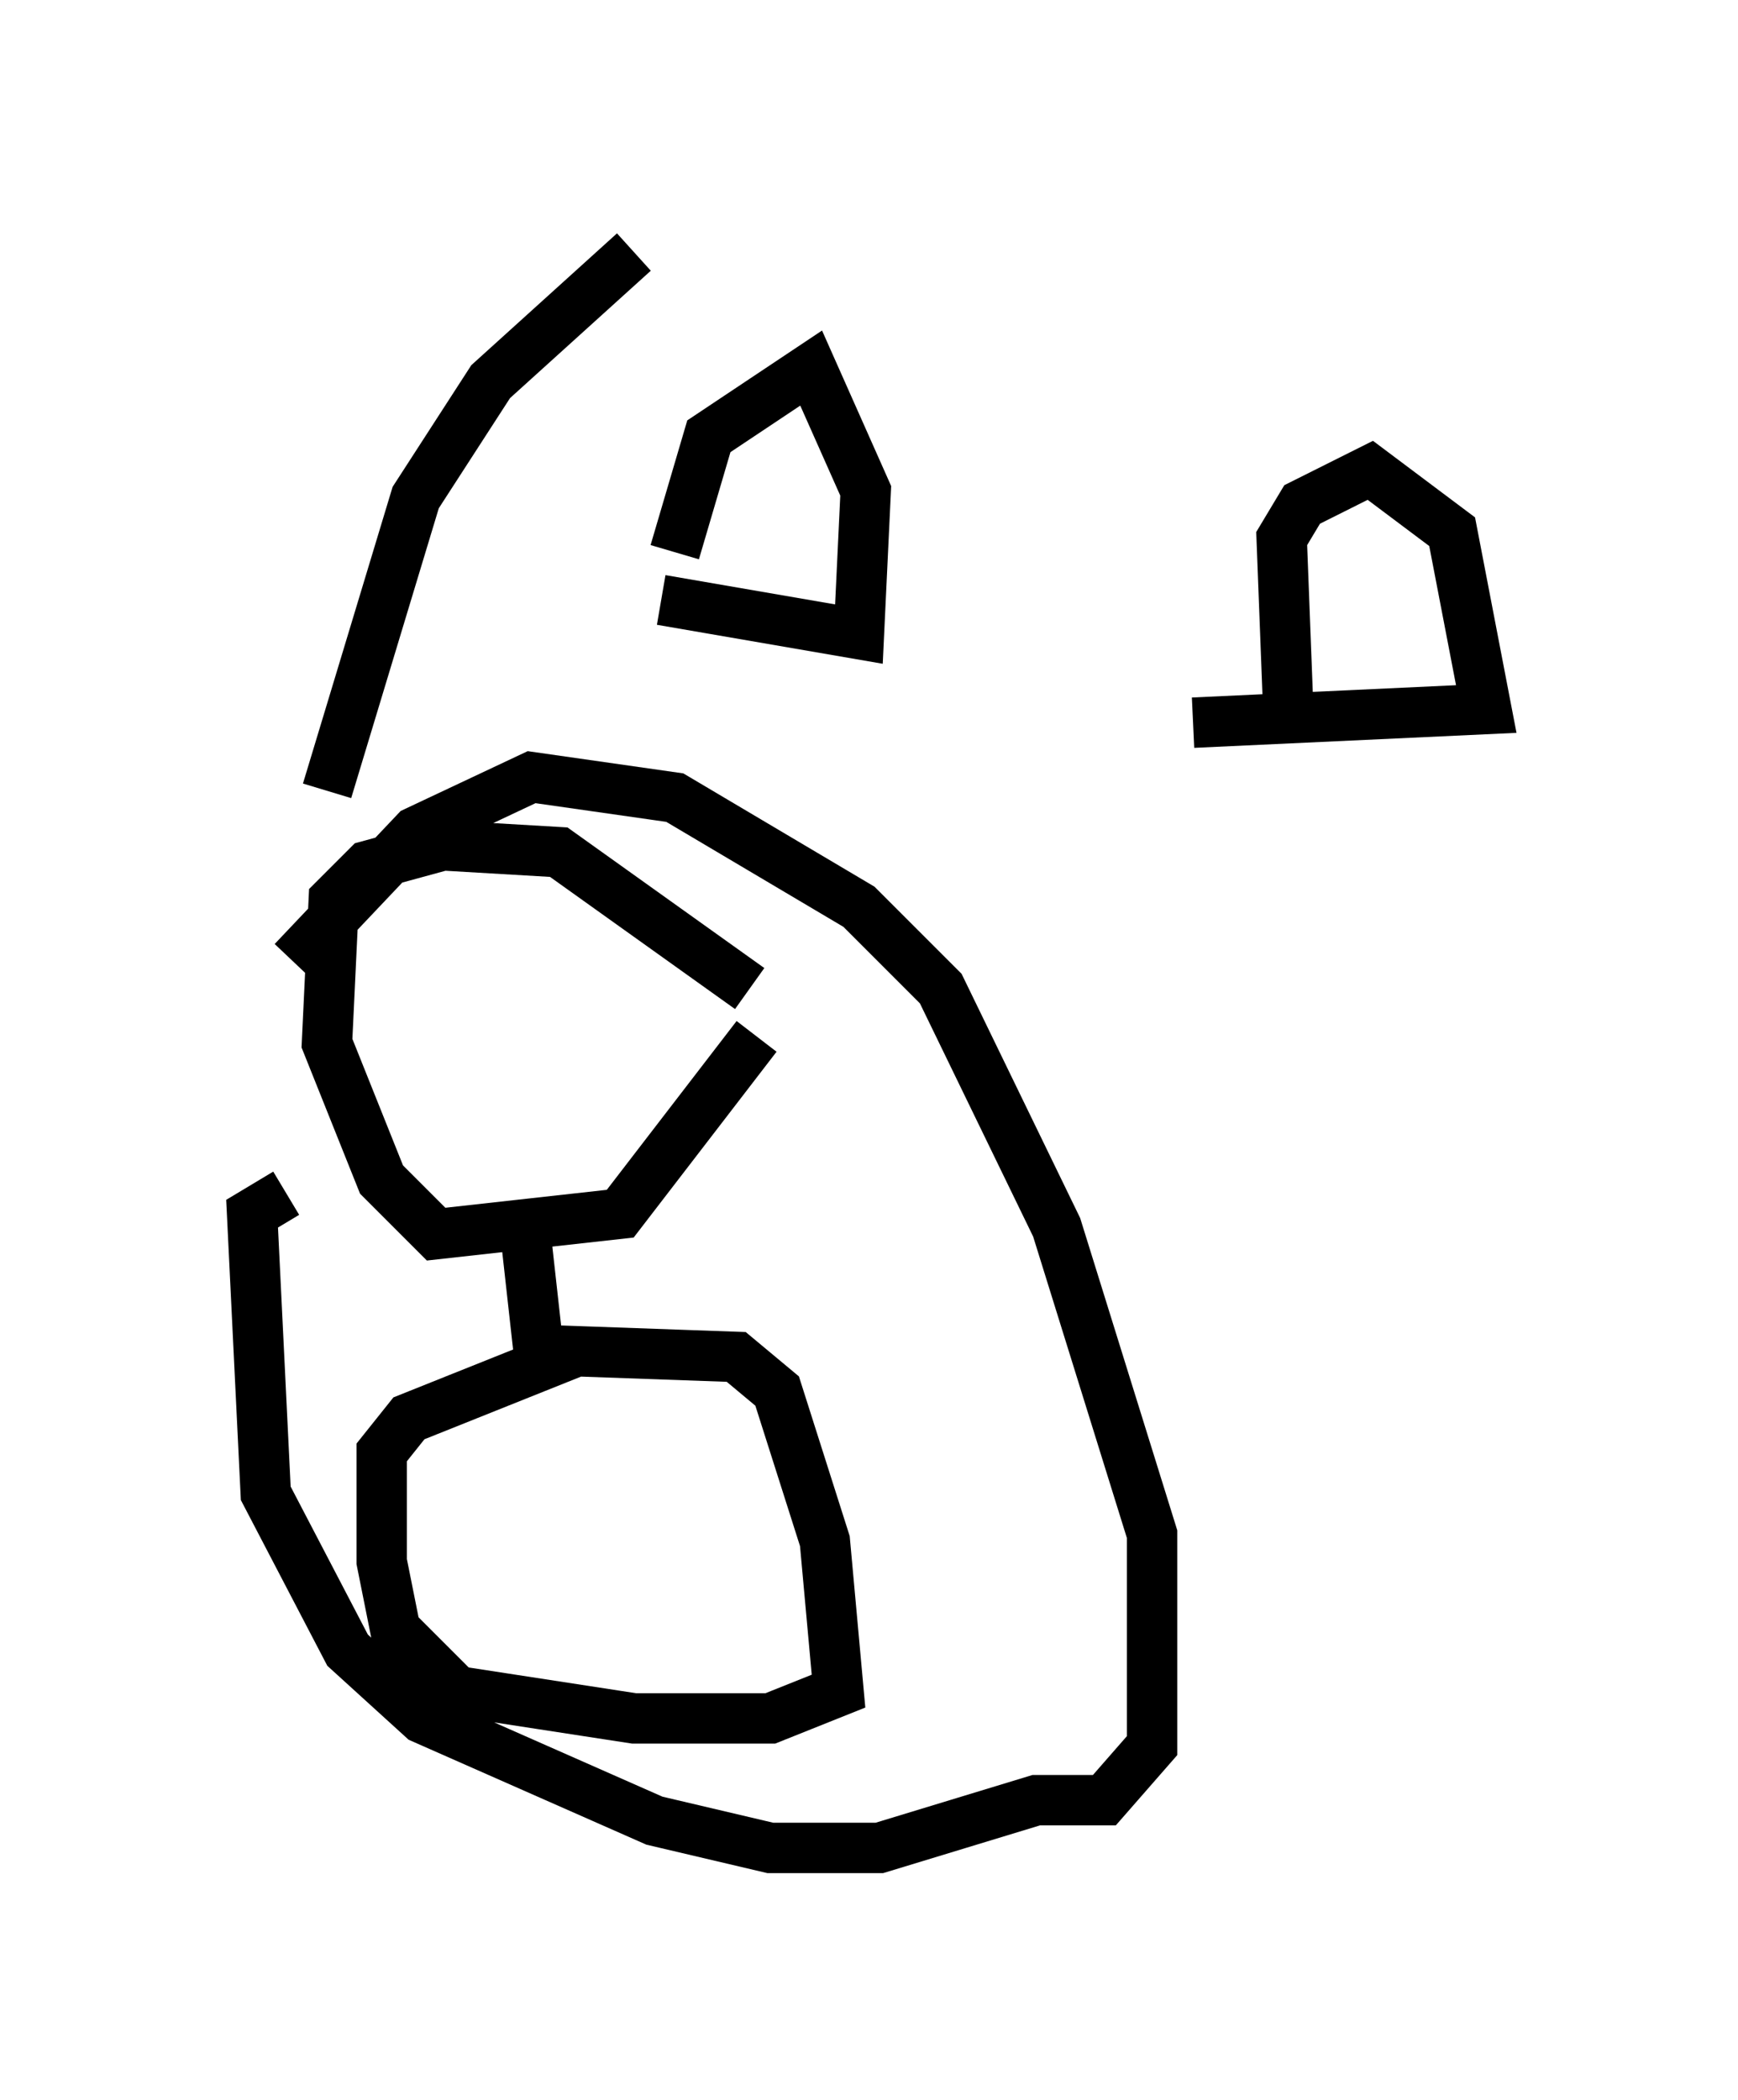 <?xml version="1.0" encoding="utf-8" ?>
<svg baseProfile="full" height="41.664" version="1.1" width="34.492" xmlns="http://www.w3.org/2000/svg" xmlns:ev="http://www.w3.org/2001/xml-events" xmlns:xlink="http://www.w3.org/1999/xlink"><defs /><rect fill="white" height="41.664" width="34.492" x="0" y="0" /><path d="M15.284, 20.426 m-0.406, -0.812 l-3.789, -2.706 -2.3, -0.135 l-1.488, 0.406 -0.677, 0.677 l-0.135, 2.842 1.083, 2.706 l1.083, 1.083 3.654, -0.406 l2.706, -3.518 m-1.624, -9.607 l0.677, -2.3 2.03, -1.353 l1.083, 2.436 -0.135, 2.842 l-3.924, -0.677 m12.449, 2.3 l-0.135, -3.518 0.406, -0.677 l1.353, -0.677 1.624, 1.218 l0.677, 3.518 -5.819, 0.271 m-12.178, 12.449 l-3.383, 1.353 -0.541, 0.677 l0.0, 2.165 0.271, 1.353 l1.218, 1.218 3.518, 0.541 l2.706, 0.0 1.353, -0.541 l-0.271, -2.977 -0.947, -2.977 l-0.812, -0.677 -3.789, -0.135 m-0.135, 0.0 l-0.271, -2.436 m-4.736, -0.677 l-0.677, 0.406 0.271, 5.548 l1.624, 3.112 1.488, 1.353 l4.601, 2.03 2.3, 0.541 l2.165, 0.0 3.112, -0.947 l1.353, 0.0 0.947, -1.083 l0.0, -4.195 -1.894, -6.089 l-2.3, -4.736 -1.624, -1.624 l-3.654, -2.165 -2.842, -0.406 l-2.3, 1.083 -2.436, 2.571 m0.677, -3.383 l1.759, -5.819 1.488, -2.3 l2.842, -2.571 " fill="none" stroke="black" stroke-width="1" /></svg>